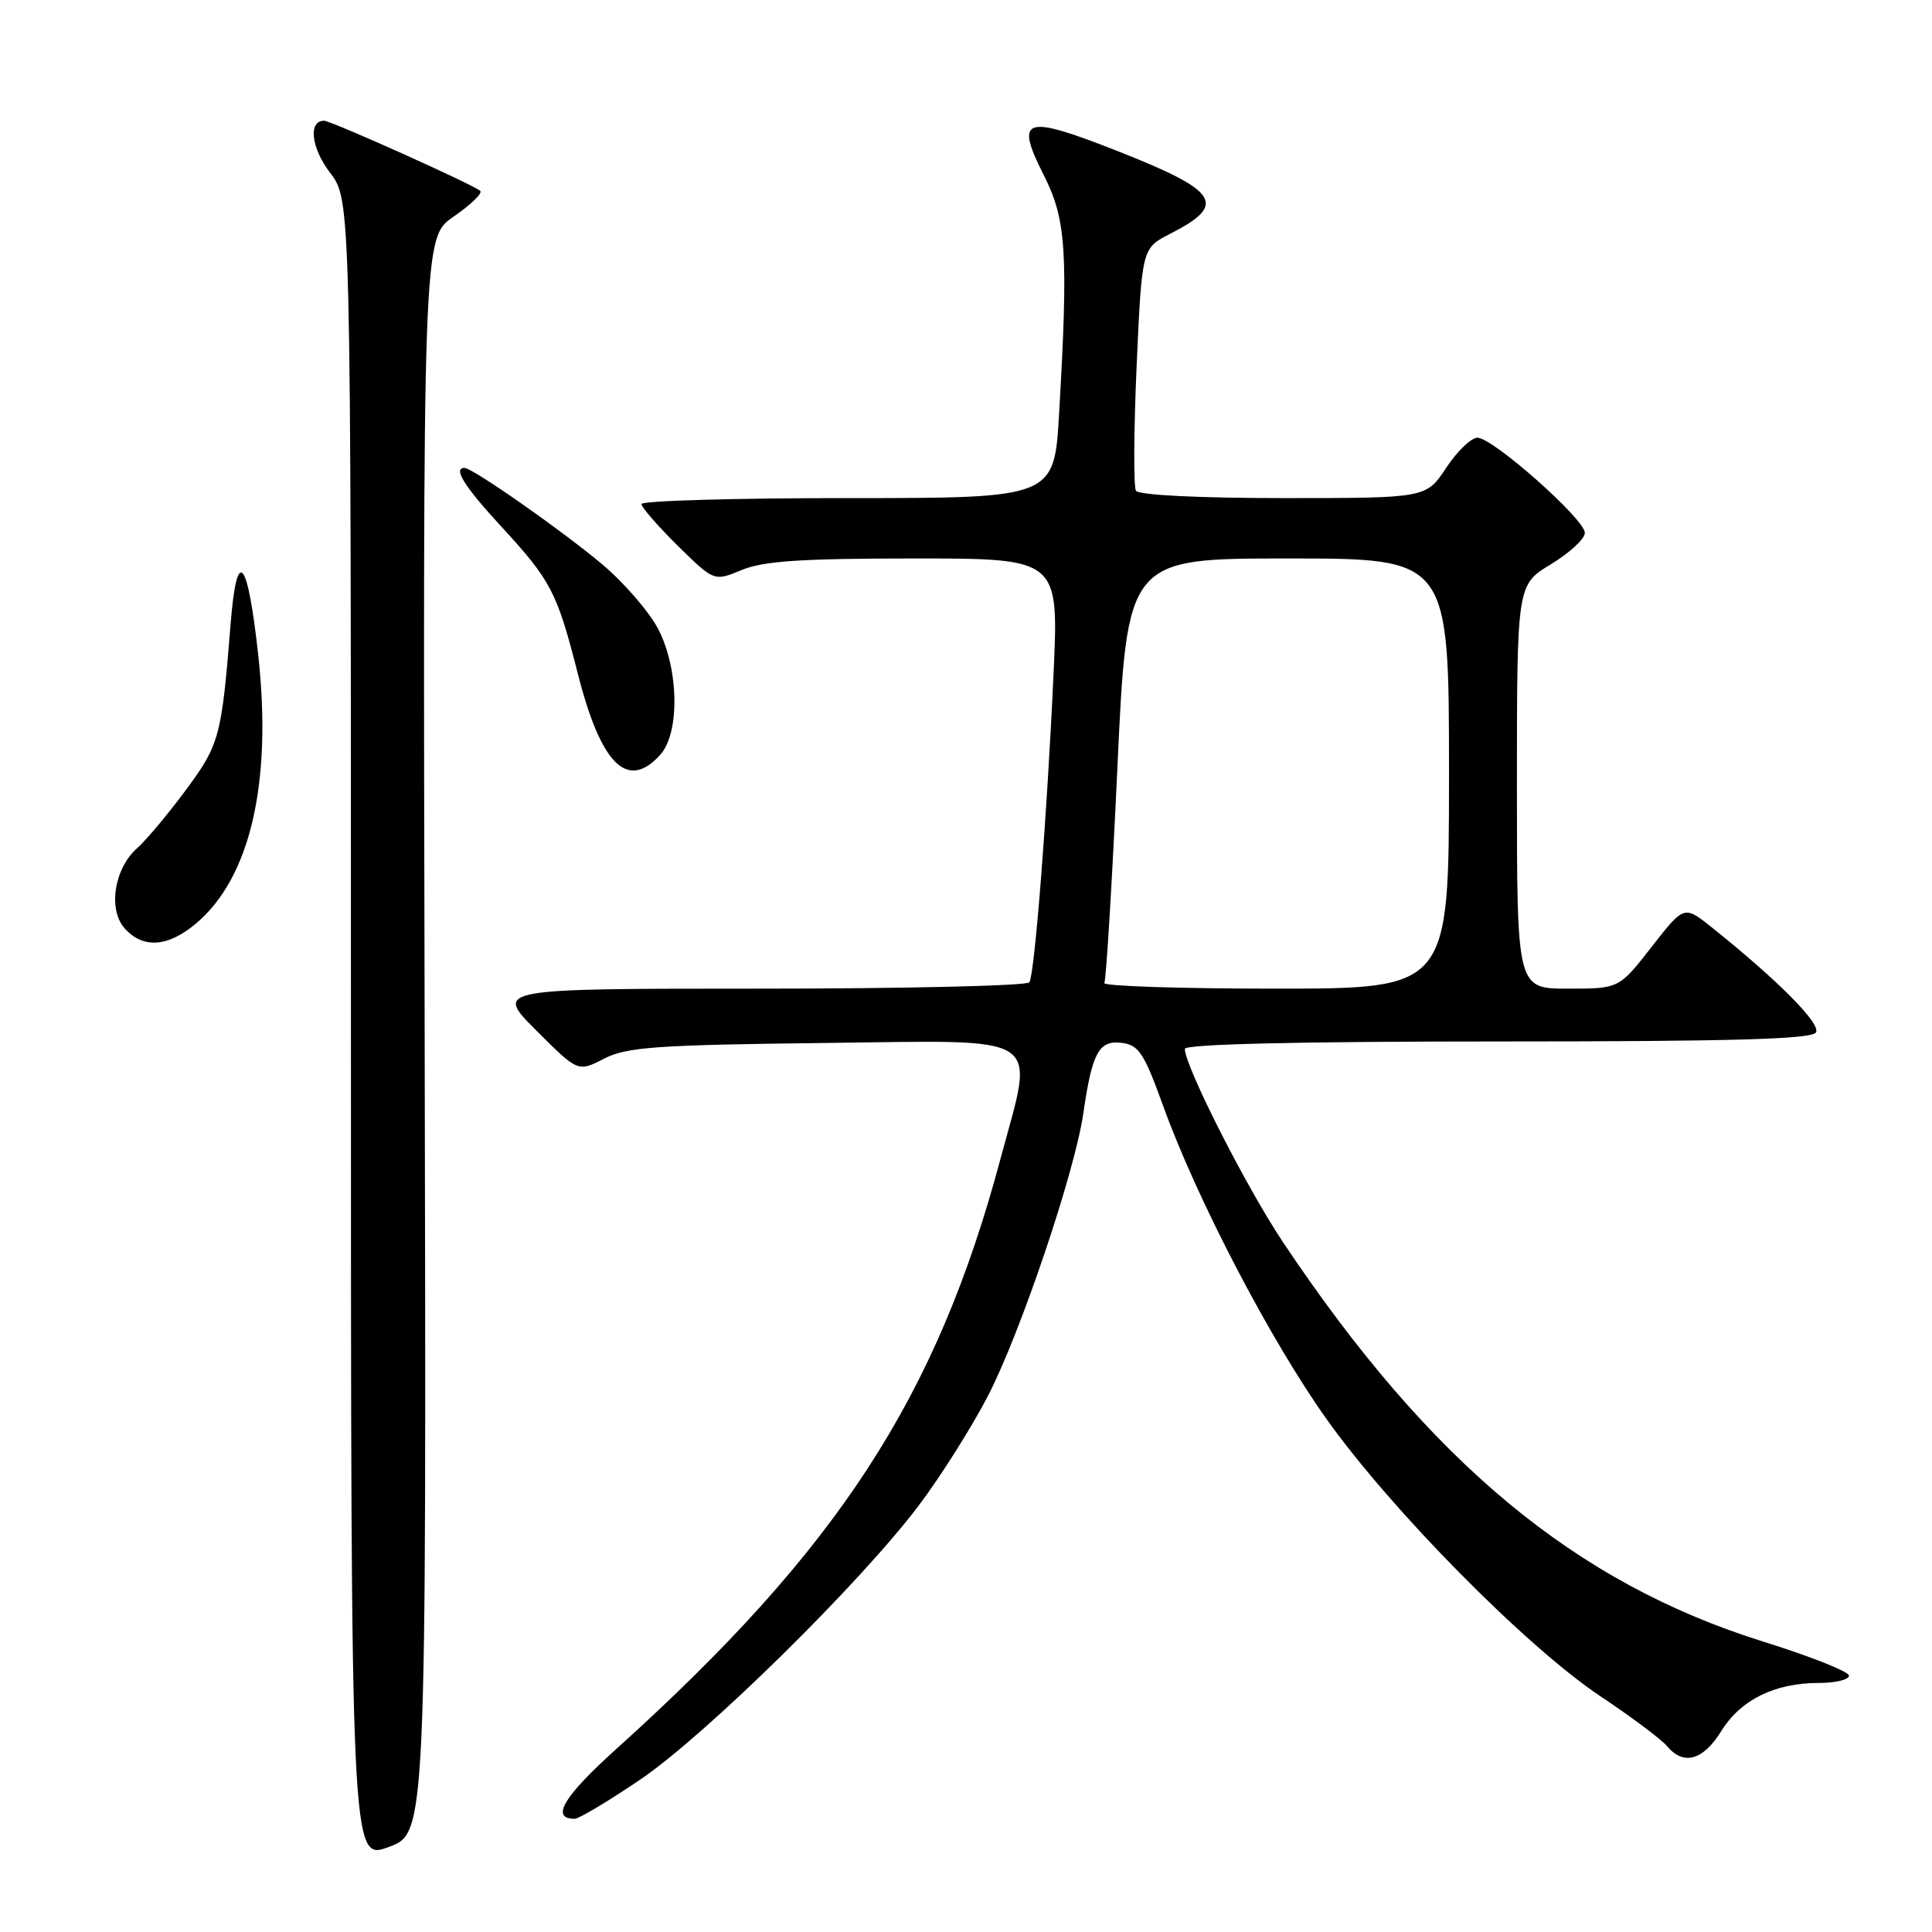 <?xml version="1.0" encoding="UTF-8" standalone="no"?>
<!DOCTYPE svg PUBLIC "-//W3C//DTD SVG 1.1//EN" "http://www.w3.org/Graphics/SVG/1.1/DTD/svg11.dtd" >
<svg xmlns="http://www.w3.org/2000/svg" xmlns:xlink="http://www.w3.org/1999/xlink" version="1.1" viewBox="0 0 256 256">
 <g >
 <path fill="currentColor"
d=" M 56.27 137.20 C 56.03 31.50 56.03 31.50 60.12 28.69 C 62.37 27.14 63.95 25.62 63.64 25.30 C 62.88 24.54 43.88 16.00 42.94 16.00 C 40.82 16.00 41.23 19.61 43.73 22.88 C 46.50 26.50 46.50 26.50 46.50 136.54 C 46.50 246.59 46.50 246.59 51.50 244.74 C 56.50 242.90 56.50 242.90 56.27 137.20 Z  M 84.84 235.80 C 93.58 229.86 114.06 209.70 121.79 199.42 C 124.66 195.61 128.75 189.12 130.89 185.00 C 135.20 176.69 142.43 155.28 143.55 147.50 C 144.71 139.48 145.61 137.82 148.61 138.18 C 150.89 138.46 151.59 139.52 154.11 146.50 C 158.57 158.86 168.29 177.51 175.75 188.00 C 184.29 200.03 202.24 218.21 212.03 224.74 C 216.17 227.50 220.16 230.49 220.90 231.38 C 223.07 233.99 225.68 233.26 228.07 229.39 C 230.63 225.24 235.16 223.00 240.97 223.00 C 243.19 223.00 245.00 222.57 245.00 222.03 C 245.00 221.50 239.91 219.48 233.69 217.54 C 208.69 209.73 189.50 193.78 170.00 164.59 C 165.13 157.30 157.00 141.28 157.00 138.98 C 157.00 138.36 171.99 138.00 198.44 138.00 C 229.44 138.00 240.07 137.70 240.62 136.81 C 241.32 135.67 235.68 129.98 226.83 122.89 C 223.15 119.95 223.15 119.95 218.84 125.48 C 214.53 131.00 214.53 131.00 207.76 131.00 C 201.00 131.00 201.00 131.00 201.00 104.24 C 201.00 77.49 201.00 77.49 205.50 74.77 C 207.97 73.27 210.00 71.40 210.00 70.61 C 210.00 68.80 197.81 58.00 195.77 58.00 C 194.94 58.00 193.07 59.80 191.62 62.00 C 188.97 66.00 188.97 66.00 170.04 66.00 C 158.87 66.00 150.87 65.60 150.52 65.03 C 150.19 64.49 150.23 57.04 150.61 48.47 C 151.31 32.88 151.31 32.88 155.09 30.96 C 162.64 27.10 161.53 25.33 148.29 20.10 C 135.67 15.12 134.41 15.51 138.32 23.24 C 141.29 29.10 141.57 33.48 140.34 54.75 C 139.69 66.00 139.69 66.00 112.35 66.00 C 97.31 66.00 85.00 66.35 85.00 66.79 C 85.00 67.22 87.17 69.71 89.81 72.32 C 94.62 77.05 94.62 77.05 98.28 75.53 C 101.13 74.34 106.18 74.00 121.12 74.00 C 140.30 74.00 140.30 74.00 139.60 89.25 C 138.75 107.97 137.10 129.03 136.40 130.16 C 136.12 130.62 120.05 131.00 100.70 131.00 C 65.52 131.00 65.52 131.00 71.05 136.53 C 76.58 142.06 76.58 142.06 80.04 140.28 C 83.04 138.74 86.91 138.46 109.25 138.20 C 138.93 137.86 137.10 136.65 132.56 153.59 C 124.08 185.25 111.05 205.26 81.64 231.77 C 74.66 238.06 72.91 241.00 76.15 241.00 C 76.71 241.00 80.62 238.66 84.84 235.80 Z  M 25.97 122.37 C 33.14 116.34 36.07 103.80 34.23 86.92 C 32.82 73.90 31.39 72.24 30.56 82.65 C 29.36 97.66 29.09 98.66 24.60 104.72 C 22.24 107.90 19.35 111.35 18.17 112.39 C 15.12 115.08 14.28 120.55 16.54 123.04 C 18.97 125.73 22.26 125.50 25.97 122.37 Z  M 87.48 100.02 C 90.10 97.13 89.96 88.64 87.22 83.36 C 86.04 81.08 82.69 77.21 79.78 74.76 C 74.54 70.35 62.62 62.00 61.55 62.00 C 59.99 62.00 61.52 64.45 66.35 69.69 C 73.04 76.95 73.81 78.44 76.58 89.33 C 79.65 101.36 83.15 104.80 87.48 100.02 Z  M 146.33 130.25 C 146.57 129.84 147.35 117.01 148.06 101.75 C 149.34 74.00 149.34 74.00 170.67 74.00 C 192.00 74.00 192.00 74.00 192.00 102.50 C 192.00 131.00 192.00 131.00 168.94 131.00 C 156.26 131.00 146.08 130.66 146.33 130.25 Z "/>
</g>
</svg>